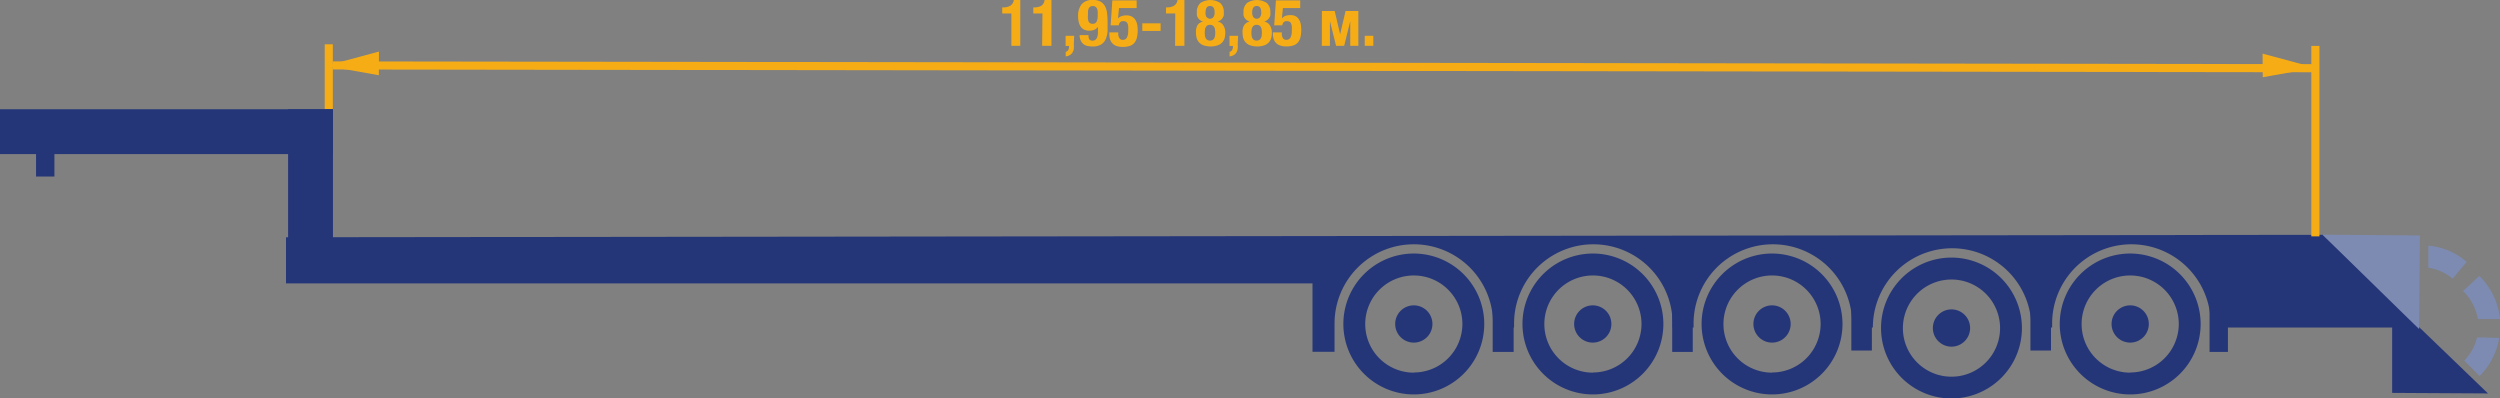 <svg xmlns="http://www.w3.org/2000/svg" viewBox="0 0 308.74 49.21"><rect x="0" y="0" width="308.74" height="49.21" fill="#808080" stroke="none"/><defs><style>.cls-1{fill:#fff}.cls-2{fill:#253678}.cls-3{fill:#7d8bb2}.cls-4{fill:#f6ad15}</style></defs><title>9631</title><g id="Слой_2" data-name="Слой 2"><g id="Слой_1-2" data-name="Слой 1"><path class="cls-1" d="M45 32.43c.62 0 1.11-.12 1.11.5 0 .61-.5.5-1.11.5h-2.18c-.62 0-1.11.11-1.11-.5 0-.62.5-.5 1.11-.5zm238.94-2a1 1 0 0 1 1.12 1 1 1 0 0 1-1.12 1h-2.15a1 1 0 0 1-1.11-1 1 1 0 0 1 1.11-1z"/><path class="cls-2" d="M35.58 13.49h5.54v18.03h-5.54z"/><path class="cls-2" d="M0 13.49h41.12v5.54H0z"/><path class="cls-2" d="M4.45 16.26h2.27v5.54H4.45zm258.62 15.05a8.7 8.7 0 1 0 8.7 8.7 8.71 8.71 0 0 0-8.7-8.7zm0 14.71a6 6 0 1 1 6-6 6 6 0 0 1-6 5.98z"/><circle class="cls-2" cx="263.07" cy="40.01" r="1.75"/><path class="cls-2" d="M263.07 42.31a2.3 2.3 0 1 1 2.3-2.3 2.3 2.3 0 0 1-2.3 2.3zM241 31.81a8.7 8.7 0 1 0 8.7 8.7 8.71 8.71 0 0 0-8.7-8.7zm0 14.71a6 6 0 1 1 6-6 6 6 0 0 1-6 6z"/><circle class="cls-2" cx="240.96" cy="40.51" r="1.75"/><path class="cls-2" d="M241 42.81a2.3 2.3 0 1 1 2.3-2.3 2.3 2.3 0 0 1-2.3 2.3zm-22.16-11.5a8.7 8.7 0 1 0 8.7 8.7 8.71 8.71 0 0 0-8.7-8.7zm0 14.71a6 6 0 1 1 6-6 6 6 0 0 1-6 5.98z"/><circle class="cls-2" cx="218.84" cy="40.01" r="1.75"/><path class="cls-2" d="M218.84 42.31a2.3 2.3 0 1 1 2.3-2.3 2.3 2.3 0 0 1-2.3 2.3zm-12.33-4.39h2.54v5.54h-2.54zm-9.79-6.61a8.7 8.7 0 1 0 8.7 8.7 8.71 8.71 0 0 0-8.7-8.7zm0 14.71a6 6 0 1 1 6-6 6 6 0 0 1-6 5.98z"/><circle class="cls-2" cx="196.72" cy="40.01" r="1.75"/><path class="cls-2" d="M196.72 42.31A2.3 2.3 0 1 1 199 40a2.3 2.3 0 0 1-2.28 2.31zm-12.38-4.39h2.59v5.54h-2.59zm-9.74-6.61a8.7 8.7 0 1 0 8.7 8.7 8.71 8.71 0 0 0-8.7-8.7zm0 14.71a6 6 0 1 1 6-6 6 6 0 0 1-6 5.98z"/><circle class="cls-2" cx="174.6" cy="40.01" r="1.75"/><path class="cls-2" d="M174.6 42.31a2.3 2.3 0 1 1 2.3-2.3 2.3 2.3 0 0 1-2.3 2.3zm98.27-4.39h2.27v5.54h-2.27zm-44.24-.17h2.54v5.54h-2.54zm22.12 0h2.54v5.54h-2.54z"/><path class="cls-2" d="M307.26 48.59L295.22 37l-8.35-8h-.05l-251.5.3V35h126.77v8.45h2.72v-3.49a9.79 9.79 0 1 1 19.58 0v.49h2.59v-.49a9.79 9.79 0 1 1 19.58 0v.49h2.59v-.49a9.79 9.79 0 1 1 19.58 0v.49h2.56a9.79 9.79 0 0 1 19.58 0h2.56v-.49a9.79 9.79 0 1 1 19.58 0v.49h22.41v8.07z"/><path class="cls-3" d="M286.82 28.98l12.03.1-.1 11.56-11.93-11.66zm21.92 10.42a8.65 8.65 0 0 0-2.34-5.11l-.22-.21-2 1.86.22.21a6.46 6.46 0 0 1 1.61 3.25zm-.1 2.33l-2.73-.07a6 6 0 0 1-1.59 2.87l1.9 1.91a8.65 8.65 0 0 0 2.42-4.71zm-8.75-11.39v2.73a6 6 0 0 1 3 1.34l1.73-2.06a8.11 8.11 0 0 0-4.73-2.01z"/><path class="cls-4" d="M40.1 5.47h1v7.99h-1zm245.34.2h1v23.52h-1z"/><path class="cls-4" transform="rotate(-89.92 163.515 8.247)" d="M163.01-114.18h1v244.86h-1z"/><path class="cls-4" d="M46.78 9.29l-6.51-1.16 6.53-1.76-.02 2.92zm232.66.25l6.5-1.16-6.52-1.76.02 2.92zM124.9 1.66h-1.13V.91h.1a1.66 1.66 0 0 0 .91-.21 1 1 0 0 0 .42-.7h.8v5.66h-1.1zm3.84 0h-1.13V.91h.1a1.66 1.66 0 0 0 .91-.21A1 1 0 0 0 129 0h.85v5.66h-1.15zm3.87 3.8a3.48 3.48 0 0 1 0 .56 1.28 1.28 0 0 1-.16.46 1 1 0 0 1-.32.32 1.25 1.25 0 0 1-.52.16V6.4a.44.44 0 0 0 .31-.22.82.82 0 0 0 .1-.41v-.1h-.42V4.42h1.06zm1.9-.62a.44.44 0 0 0 .4.18.57.57 0 0 0 .37-.11.7.7 0 0 0 .21-.3 1.67 1.67 0 0 0 .1-.46v-.84a1 1 0 0 1-.41.35 1.47 1.47 0 0 1-.65.13 1.42 1.42 0 0 1-.64-.13 1.13 1.13 0 0 1-.43-.37 1.62 1.62 0 0 1-.24-.56 3.08 3.08 0 0 1-.08-.71 2.29 2.29 0 0 1 .44-1.5A1.72 1.72 0 0 1 135 0a1.77 1.77 0 0 1 .94.22 1.48 1.48 0 0 1 .54.58 2.44 2.44 0 0 1 .24.84 8.57 8.57 0 0 1 .06 1v1.17a3.08 3.08 0 0 1-.22 1 1.47 1.47 0 0 1-.57.68 2 2 0 0 1-1.08.25 2.84 2.84 0 0 1-.59-.06 1.24 1.24 0 0 1-.5-.22 1.17 1.17 0 0 1-.35-.44 1.65 1.65 0 0 1-.14-.68h1.1a.92.92 0 0 0 .08.5zm-.06-2.15a.51.51 0 0 0 .48.25.52.52 0 0 0 .49-.25 1.74 1.74 0 0 0 .14-.82 3.93 3.93 0 0 0 0-.45 1.19 1.19 0 0 0-.09-.36.56.56 0 0 0-.19-.23.58.58 0 0 0-.32-.08.59.59 0 0 0-.33.08.52.52 0 0 0-.19.24 1.22 1.22 0 0 0-.08.36v.44a1.74 1.74 0 0 0 .09.83zM138.19 1l-.12 1.29a.9.9 0 0 1 .43-.29 1.72 1.72 0 0 1 .62-.1 1.32 1.32 0 0 1 .68.16 1.19 1.19 0 0 1 .42.41 1.76 1.76 0 0 1 .22.58 3.37 3.37 0 0 1 .06.66 4.19 4.19 0 0 1-.08.86 1.67 1.67 0 0 1-.28.66 1.25 1.25 0 0 1-.56.42 2.48 2.48 0 0 1-.9.14 2.19 2.19 0 0 1-.87-.14 1.22 1.22 0 0 1-.51-.38 1.32 1.32 0 0 1-.24-.51 2.44 2.44 0 0 1-.06-.56V4h1.1v.3a1 1 0 0 0 .08.3.6.6 0 0 0 .17.23.45.45 0 0 0 .3.09.55.55 0 0 0 .52-.28 1.73 1.73 0 0 0 .16-.83 4.45 4.45 0 0 0 0-.58 1.07 1.07 0 0 0-.11-.37.43.43 0 0 0-.2-.19.81.81 0 0 0-.32-.06.5.5 0 0 0-.38.14.67.67 0 0 0-.16.38h-1l.21-3.08h3V1zm5.14 2.82h-2.26v-.94h2.26zm1.81-2.16H144V.91h.1a1.66 1.66 0 0 0 .9-.21 1 1 0 0 0 .42-.7h.85v5.66h-1.15zm2.73 1.48a1.05 1.05 0 0 1 .72-.48 1 1 0 0 1-.39-.18 1 1 0 0 1-.39-.59 1.37 1.37 0 0 1 0-.32 1.46 1.46 0 0 1 .44-1.2 2.22 2.22 0 0 1 2.44 0 1.46 1.46 0 0 1 .44 1.2 1.27 1.27 0 0 1 0 .32 1.15 1.15 0 0 1-.14.32 1.06 1.06 0 0 1-.25.27 1 1 0 0 1-.38.18 1.05 1.05 0 0 1 .72.48 1.7 1.7 0 0 1 .24.92 2.75 2.75 0 0 1-.06.54 1.36 1.36 0 0 1-.25.55 1.41 1.41 0 0 1-.55.42 2.76 2.76 0 0 1-1.9 0 1.41 1.41 0 0 1-.55-.42 1.35 1.35 0 0 1-.25-.55 2.74 2.74 0 0 1-.06-.54 1.7 1.7 0 0 1 .17-.92zm.94 1.28a.89.89 0 0 0 .1.31.57.57 0 0 0 .2.21.72.72 0 0 0 .64 0 .57.57 0 0 0 .2-.21.89.89 0 0 0 .1-.31 2.59 2.59 0 0 0 0-.76.88.88 0 0 0-.1-.31.57.57 0 0 0-.2-.21.71.71 0 0 0-.64 0 .57.57 0 0 0-.2.21.88.88 0 0 0-.1.31 2.63 2.63 0 0 0 0 .76zm.22-2.3a.53.53 0 0 0 .82 0 1 1 0 0 0 .15-.6c0-.52-.19-.78-.56-.78s-.56.26-.56.78a1 1 0 0 0 .12.61zm3.82 3.34a3.48 3.48 0 0 1 0 .56 1.27 1.27 0 0 1-.16.46 1 1 0 0 1-.32.32 1.25 1.25 0 0 1-.52.16V6.4a.44.44 0 0 0 .31-.22.82.82 0 0 0 .1-.41v-.1h-.42V4.42h1.06zm.78-2.32a1.05 1.05 0 0 1 .72-.48 1 1 0 0 1-.39-.18 1 1 0 0 1-.39-.59 1.37 1.37 0 0 1 0-.32 1.46 1.46 0 0 1 .43-1.2 2.22 2.22 0 0 1 2.44 0 1.46 1.46 0 0 1 .44 1.2 1.27 1.27 0 0 1 0 .32 1.15 1.15 0 0 1-.14.32 1.06 1.06 0 0 1-.25.27 1 1 0 0 1-.38.18 1.05 1.05 0 0 1 .72.48 1.7 1.7 0 0 1 .24.92 2.74 2.74 0 0 1-.06.54 1.35 1.35 0 0 1-.25.55 1.41 1.41 0 0 1-.55.42 2.76 2.76 0 0 1-1.9 0 1.41 1.41 0 0 1-.55-.42 1.36 1.36 0 0 1-.25-.55 2.75 2.75 0 0 1-.06-.54 1.7 1.7 0 0 1 .18-.92zm.94 1.28a.89.89 0 0 0 .1.31.57.57 0 0 0 .2.21.72.72 0 0 0 .64 0 .57.57 0 0 0 .2-.21.89.89 0 0 0 .1-.31 2.6 2.6 0 0 0 0-.76.88.88 0 0 0-.1-.31.57.57 0 0 0-.2-.21.71.71 0 0 0-.64 0 .57.57 0 0 0-.2.21.89.89 0 0 0-.1.31 2.64 2.64 0 0 0 0 .76zm.22-2.3a.53.53 0 0 0 .82 0 1 1 0 0 0 .15-.6c0-.52-.19-.78-.56-.78s-.56.26-.56.78a1 1 0 0 0 .15.61zM158.43 1l-.12 1.29a.9.9 0 0 1 .42-.32 1.72 1.72 0 0 1 .62-.1A1.32 1.32 0 0 1 160 2a1.19 1.19 0 0 1 .42.41 1.76 1.76 0 0 1 .22.58 3.38 3.38 0 0 1 .06.66 4.19 4.19 0 0 1-.08.86 1.67 1.67 0 0 1-.28.66 1.25 1.25 0 0 1-.56.42 2.48 2.48 0 0 1-.9.14 2.19 2.19 0 0 1-.87-.14 1.22 1.22 0 0 1-.51-.38 1.32 1.32 0 0 1-.24-.51 2.44 2.44 0 0 1-.06-.52V4h1.1a3 3 0 0 0 0 .3 1 1 0 0 0 .08.3.6.6 0 0 0 .17.23.45.45 0 0 0 .3.09.55.55 0 0 0 .52-.28 1.73 1.73 0 0 0 .16-.83 4.45 4.45 0 0 0 0-.58 1.07 1.07 0 0 0-.11-.37.43.43 0 0 0-.2-.19.81.81 0 0 0-.32-.06.5.5 0 0 0-.38.14.67.67 0 0 0-.16.38h-1l.21-3.08h3V1zm4.82.36h1.58l.67 2.88.67-2.88h1.58v4.3h-1V2.61L166 5.66h-1l-.76-3.06v3.06h-1zm6.35 4.3h-1.06V4.42h1.06z"/></g></g></svg>
